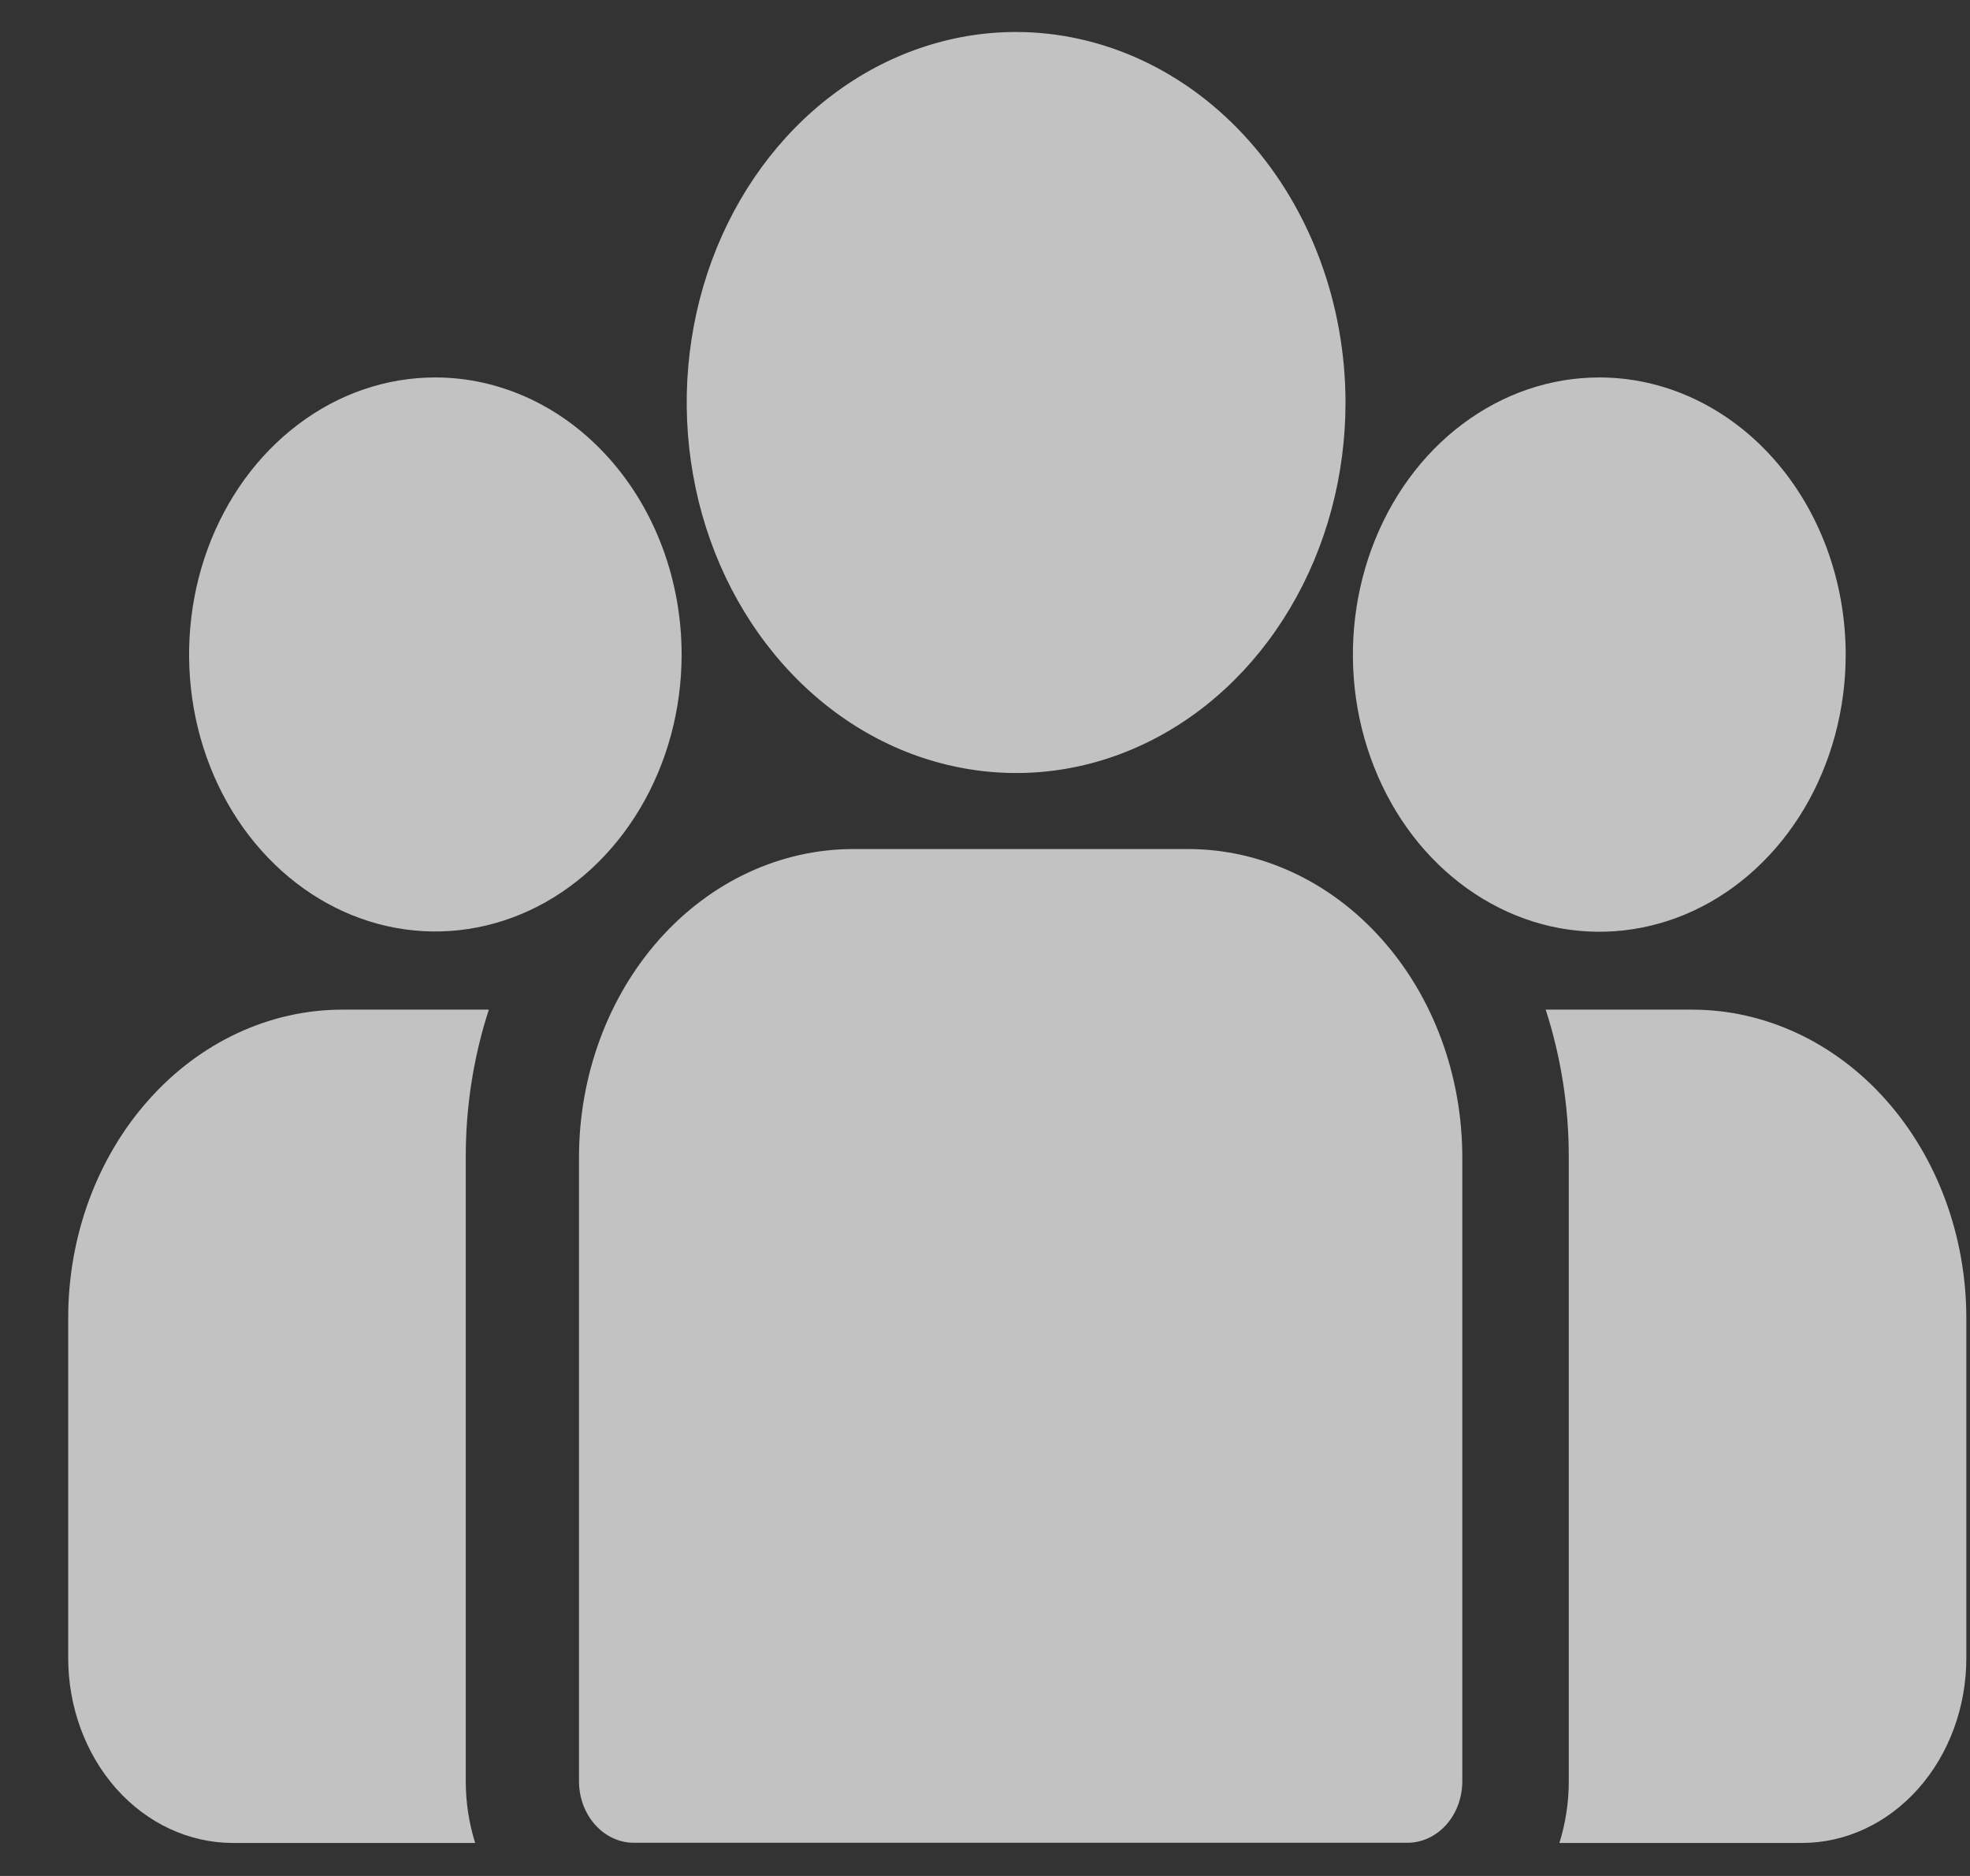 <svg width="21" height="20" viewBox="0 0 21 20" fill="none" xmlns="http://www.w3.org/2000/svg">
<rect x="0" y="0" width="21" height="20" fill="#333333" stroke="none"/>
<g opacity="0.7">
<path d="M18.041 10.764H16.477C16.64 11.269 16.724 11.802 16.723 12.339V18.991C16.723 19.215 16.689 19.437 16.623 19.648H19.209C19.674 19.648 20.119 19.44 20.448 19.07C20.776 18.701 20.961 18.2 20.961 17.677V14.05C20.96 13.179 20.652 12.344 20.105 11.728C19.558 11.112 18.815 10.765 18.041 10.764Z" fill="white"/>
<path d="M4.965 12.339C4.964 11.802 5.047 11.269 5.211 10.764H3.647C2.872 10.765 2.13 11.112 1.583 11.728C1.035 12.344 0.727 13.179 0.727 14.05L0.727 17.677C0.727 18.199 0.912 18.7 1.24 19.07C1.569 19.439 2.014 19.647 2.479 19.648H5.065C4.999 19.437 4.965 19.214 4.965 18.991V12.339Z" fill="white"/>
<path d="M12.669 9.052H9.092C8.318 9.053 7.576 9.399 7.028 10.015C6.481 10.631 6.173 11.466 6.172 12.337V18.989C6.172 19.163 6.233 19.33 6.343 19.453C6.452 19.576 6.601 19.646 6.756 19.646H15.005C15.159 19.646 15.308 19.576 15.418 19.453C15.527 19.33 15.588 19.163 15.588 18.989V12.341C15.588 11.469 15.281 10.633 14.733 10.017C14.186 9.4 13.443 9.053 12.669 9.052Z" fill="white"/>
<path d="M10.831 0.341C10.137 0.341 9.458 0.573 8.88 1.007C8.303 1.441 7.853 2.058 7.587 2.78C7.322 3.502 7.252 4.296 7.388 5.062C7.523 5.828 7.858 6.532 8.349 7.084C8.84 7.637 9.465 8.013 10.146 8.165C10.828 8.318 11.534 8.24 12.175 7.941C12.817 7.642 13.365 7.136 13.751 6.486C14.137 5.837 14.343 5.073 14.343 4.292C14.342 3.244 13.972 2.24 13.313 1.499C12.655 0.759 11.762 0.342 10.831 0.341Z" fill="white"/>
<path d="M4.64 4.024C4.12 4.024 3.613 4.197 3.182 4.522C2.75 4.847 2.414 5.308 2.215 5.848C2.017 6.387 1.965 6.981 2.066 7.554C2.167 8.126 2.417 8.653 2.785 9.066C3.152 9.478 3.619 9.76 4.128 9.874C4.638 9.988 5.165 9.929 5.645 9.706C6.125 9.483 6.535 9.104 6.823 8.619C7.112 8.133 7.266 7.563 7.266 6.979C7.266 6.195 6.989 5.444 6.496 4.89C6.004 4.336 5.336 4.024 4.64 4.024Z" fill="white"/>
<path d="M17.049 4.024C16.529 4.024 16.021 4.197 15.589 4.522C15.157 4.846 14.821 5.308 14.622 5.848C14.423 6.388 14.371 6.982 14.472 7.555C14.574 8.128 14.824 8.655 15.191 9.068C15.559 9.481 16.027 9.763 16.536 9.877C17.046 9.991 17.574 9.932 18.054 9.709C18.534 9.485 18.944 9.106 19.233 8.62C19.521 8.134 19.675 7.563 19.675 6.979C19.674 6.195 19.398 5.444 18.905 4.89C18.413 4.336 17.745 4.024 17.049 4.024Z" fill="white"/>
</g>
</svg>

